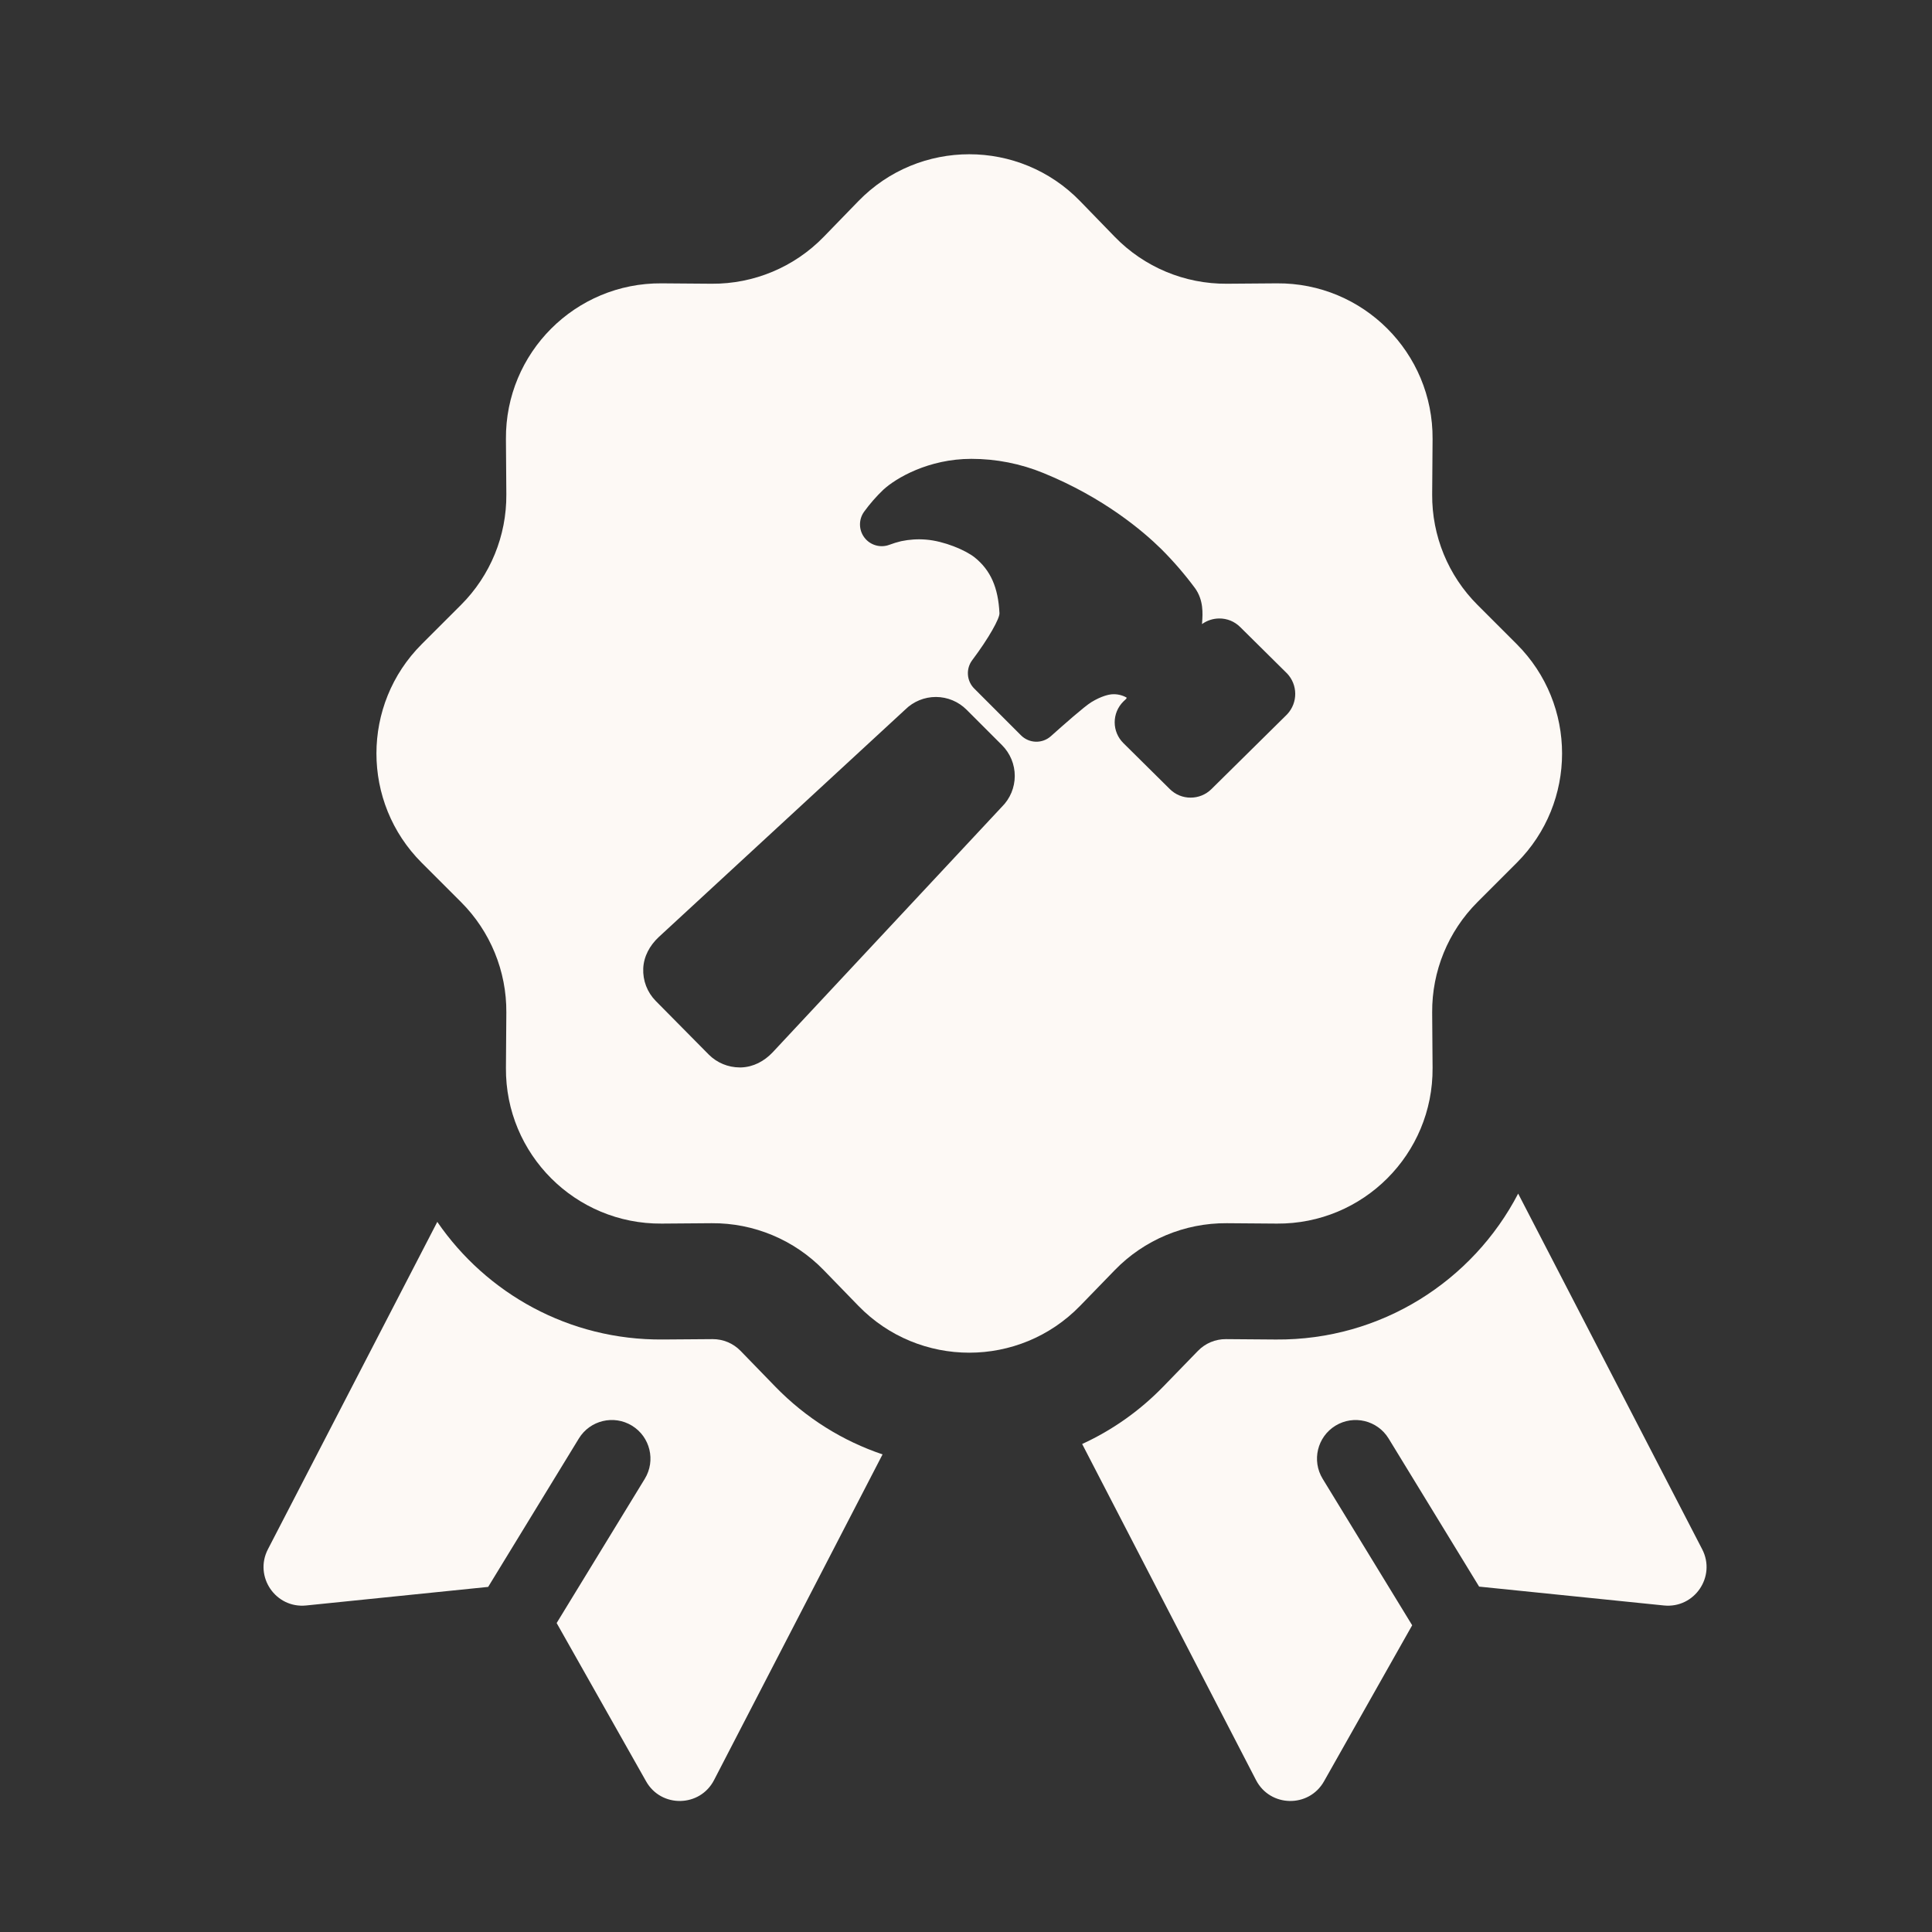 <svg width="100" height="100" viewBox="0 0 100 100" fill="none" xmlns="http://www.w3.org/2000/svg">
<rect x="0" y="0" width="100" height="100" fill="#333333" stroke="none"/>
<path fill-rule="evenodd" clip-rule="evenodd" d="M44.428 10.412C47.571 7.175 52.766 7.175 55.908 10.412L57.701 12.259C59.222 13.825 61.318 14.702 63.502 14.686L66.09 14.666C70.555 14.632 74.183 18.26 74.15 22.725L74.129 25.59C74.113 27.733 74.957 29.792 76.473 31.307L78.508 33.342C81.634 36.466 81.634 41.533 78.508 44.657L76.473 46.692C74.957 48.207 74.113 50.267 74.129 52.409L74.15 55.274C74.183 59.739 70.555 63.367 66.09 63.333L63.502 63.313C61.318 63.297 59.222 64.174 57.701 65.741L55.908 67.588C52.766 70.824 47.571 70.824 44.428 67.588L42.635 65.741C41.114 64.174 39.019 63.297 36.835 63.313L34.247 63.333C29.782 63.367 26.154 59.739 26.187 55.274L26.208 52.409C26.224 50.267 25.379 48.207 23.864 46.692L21.828 44.657C18.703 41.533 18.703 36.466 21.828 33.342L23.864 31.307C25.379 29.792 26.224 27.733 26.208 25.59L26.187 22.725C26.154 18.26 29.782 14.632 34.247 14.666L36.835 14.686C39.019 14.702 41.114 13.825 42.635 12.259L44.428 10.412ZM51.866 38.571L50.03 36.735C49.609 36.314 49.039 36.077 48.445 36.075C47.85 36.074 47.279 36.308 46.856 36.726L34.092 48.506C33.627 48.944 33.322 49.502 33.294 50.127C33.281 50.437 33.331 50.746 33.442 51.036C33.554 51.326 33.724 51.589 33.942 51.81L36.684 54.583L36.686 54.585L36.689 54.588C37.112 55.01 37.686 55.248 38.284 55.25H38.367C38.992 55.227 39.552 54.934 39.996 54.465L51.858 41.759C52.068 41.551 52.235 41.303 52.35 41.029C52.464 40.756 52.523 40.463 52.524 40.167C52.525 39.871 52.467 39.577 52.354 39.303C52.241 39.03 52.075 38.781 51.866 38.571ZM66.62 34.859L66.598 34.838L64.189 32.453C64.047 32.312 63.88 32.201 63.696 32.125C63.511 32.05 63.313 32.011 63.114 32.012C62.791 32.013 62.477 32.115 62.215 32.303C62.215 32.282 62.217 32.261 62.219 32.241L62.221 32.218L62.222 32.214C62.253 31.757 62.301 31.068 61.856 30.445C61.325 29.729 60.742 29.053 60.112 28.424L60.109 28.42L60.106 28.418C59.17 27.496 57.131 25.758 54.009 24.485C52.825 23.999 51.557 23.749 50.277 23.75C48.057 23.75 46.37 24.751 45.724 25.345C45.358 25.694 45.024 26.076 44.727 26.485C44.585 26.681 44.51 26.918 44.513 27.16C44.516 27.402 44.598 27.637 44.745 27.829C44.892 28.022 45.098 28.161 45.331 28.227C45.564 28.294 45.812 28.283 46.038 28.197C46.235 28.123 46.437 28.061 46.642 28.012C47.068 27.922 47.505 27.894 47.939 27.931C48.866 28.007 49.963 28.468 50.448 28.851C51.271 29.513 51.667 30.404 51.732 31.74C51.745 32.009 51.189 33.016 50.326 34.165C50.161 34.382 50.081 34.651 50.1 34.922C50.118 35.194 50.235 35.449 50.428 35.641L52.847 38.061C53.05 38.264 53.324 38.383 53.612 38.391C53.9 38.399 54.18 38.296 54.394 38.104C55.078 37.493 56.12 36.572 56.484 36.346C57.025 36.014 57.412 35.95 57.518 35.939C57.794 35.912 58.071 35.97 58.312 36.106C58.313 36.118 58.312 36.13 58.308 36.142C58.306 36.149 58.302 36.156 58.298 36.162C58.296 36.166 58.293 36.17 58.29 36.173L58.162 36.294L58.141 36.314C58 36.455 57.888 36.623 57.811 36.807C57.735 36.991 57.696 37.189 57.696 37.389C57.696 37.588 57.736 37.786 57.813 37.97C57.89 38.154 58.003 38.321 58.145 38.462L60.553 40.846C60.695 40.986 60.862 41.098 61.047 41.173C61.231 41.248 61.429 41.287 61.628 41.285C62.028 41.286 62.412 41.129 62.698 40.849L66.6 36.995C66.614 36.981 66.627 36.967 66.64 36.953C66.901 36.666 67.045 36.291 67.041 35.903C67.038 35.514 66.887 35.141 66.62 34.859Z" fill="#FDF9F5"/>
<path d="M56.012 74.741L65.012 92.138C65.743 93.549 67.748 93.586 68.53 92.202L73.094 84.124L68.461 76.543C67.885 75.6 68.182 74.37 69.124 73.793C70.067 73.218 71.298 73.515 71.874 74.457L76.559 82.123L86.125 83.099C87.707 83.26 88.835 81.602 88.105 80.19L78.58 61.781C76.232 66.298 71.494 69.374 66.044 69.333L63.456 69.313C62.91 69.309 62.386 69.528 62.006 69.92L60.213 71.767C58.969 73.048 57.541 74.04 56.012 74.741Z" fill="#FDF9F5"/>
<path d="M22.634 63.244L13.867 80.19C13.137 81.601 14.265 83.26 15.846 83.099L25.267 82.138L29.961 74.457C30.537 73.514 31.768 73.217 32.711 73.793C33.653 74.369 33.95 75.6 33.374 76.543L28.812 84.008L33.442 92.202C34.223 93.586 36.229 93.549 36.959 92.137L45.681 75.279C43.642 74.591 41.729 73.421 40.123 71.766L38.331 69.92C37.95 69.528 37.426 69.309 36.88 69.313L34.293 69.332C29.454 69.369 25.176 66.948 22.634 63.244Z" fill="#FDF9F5"/>
</svg>
